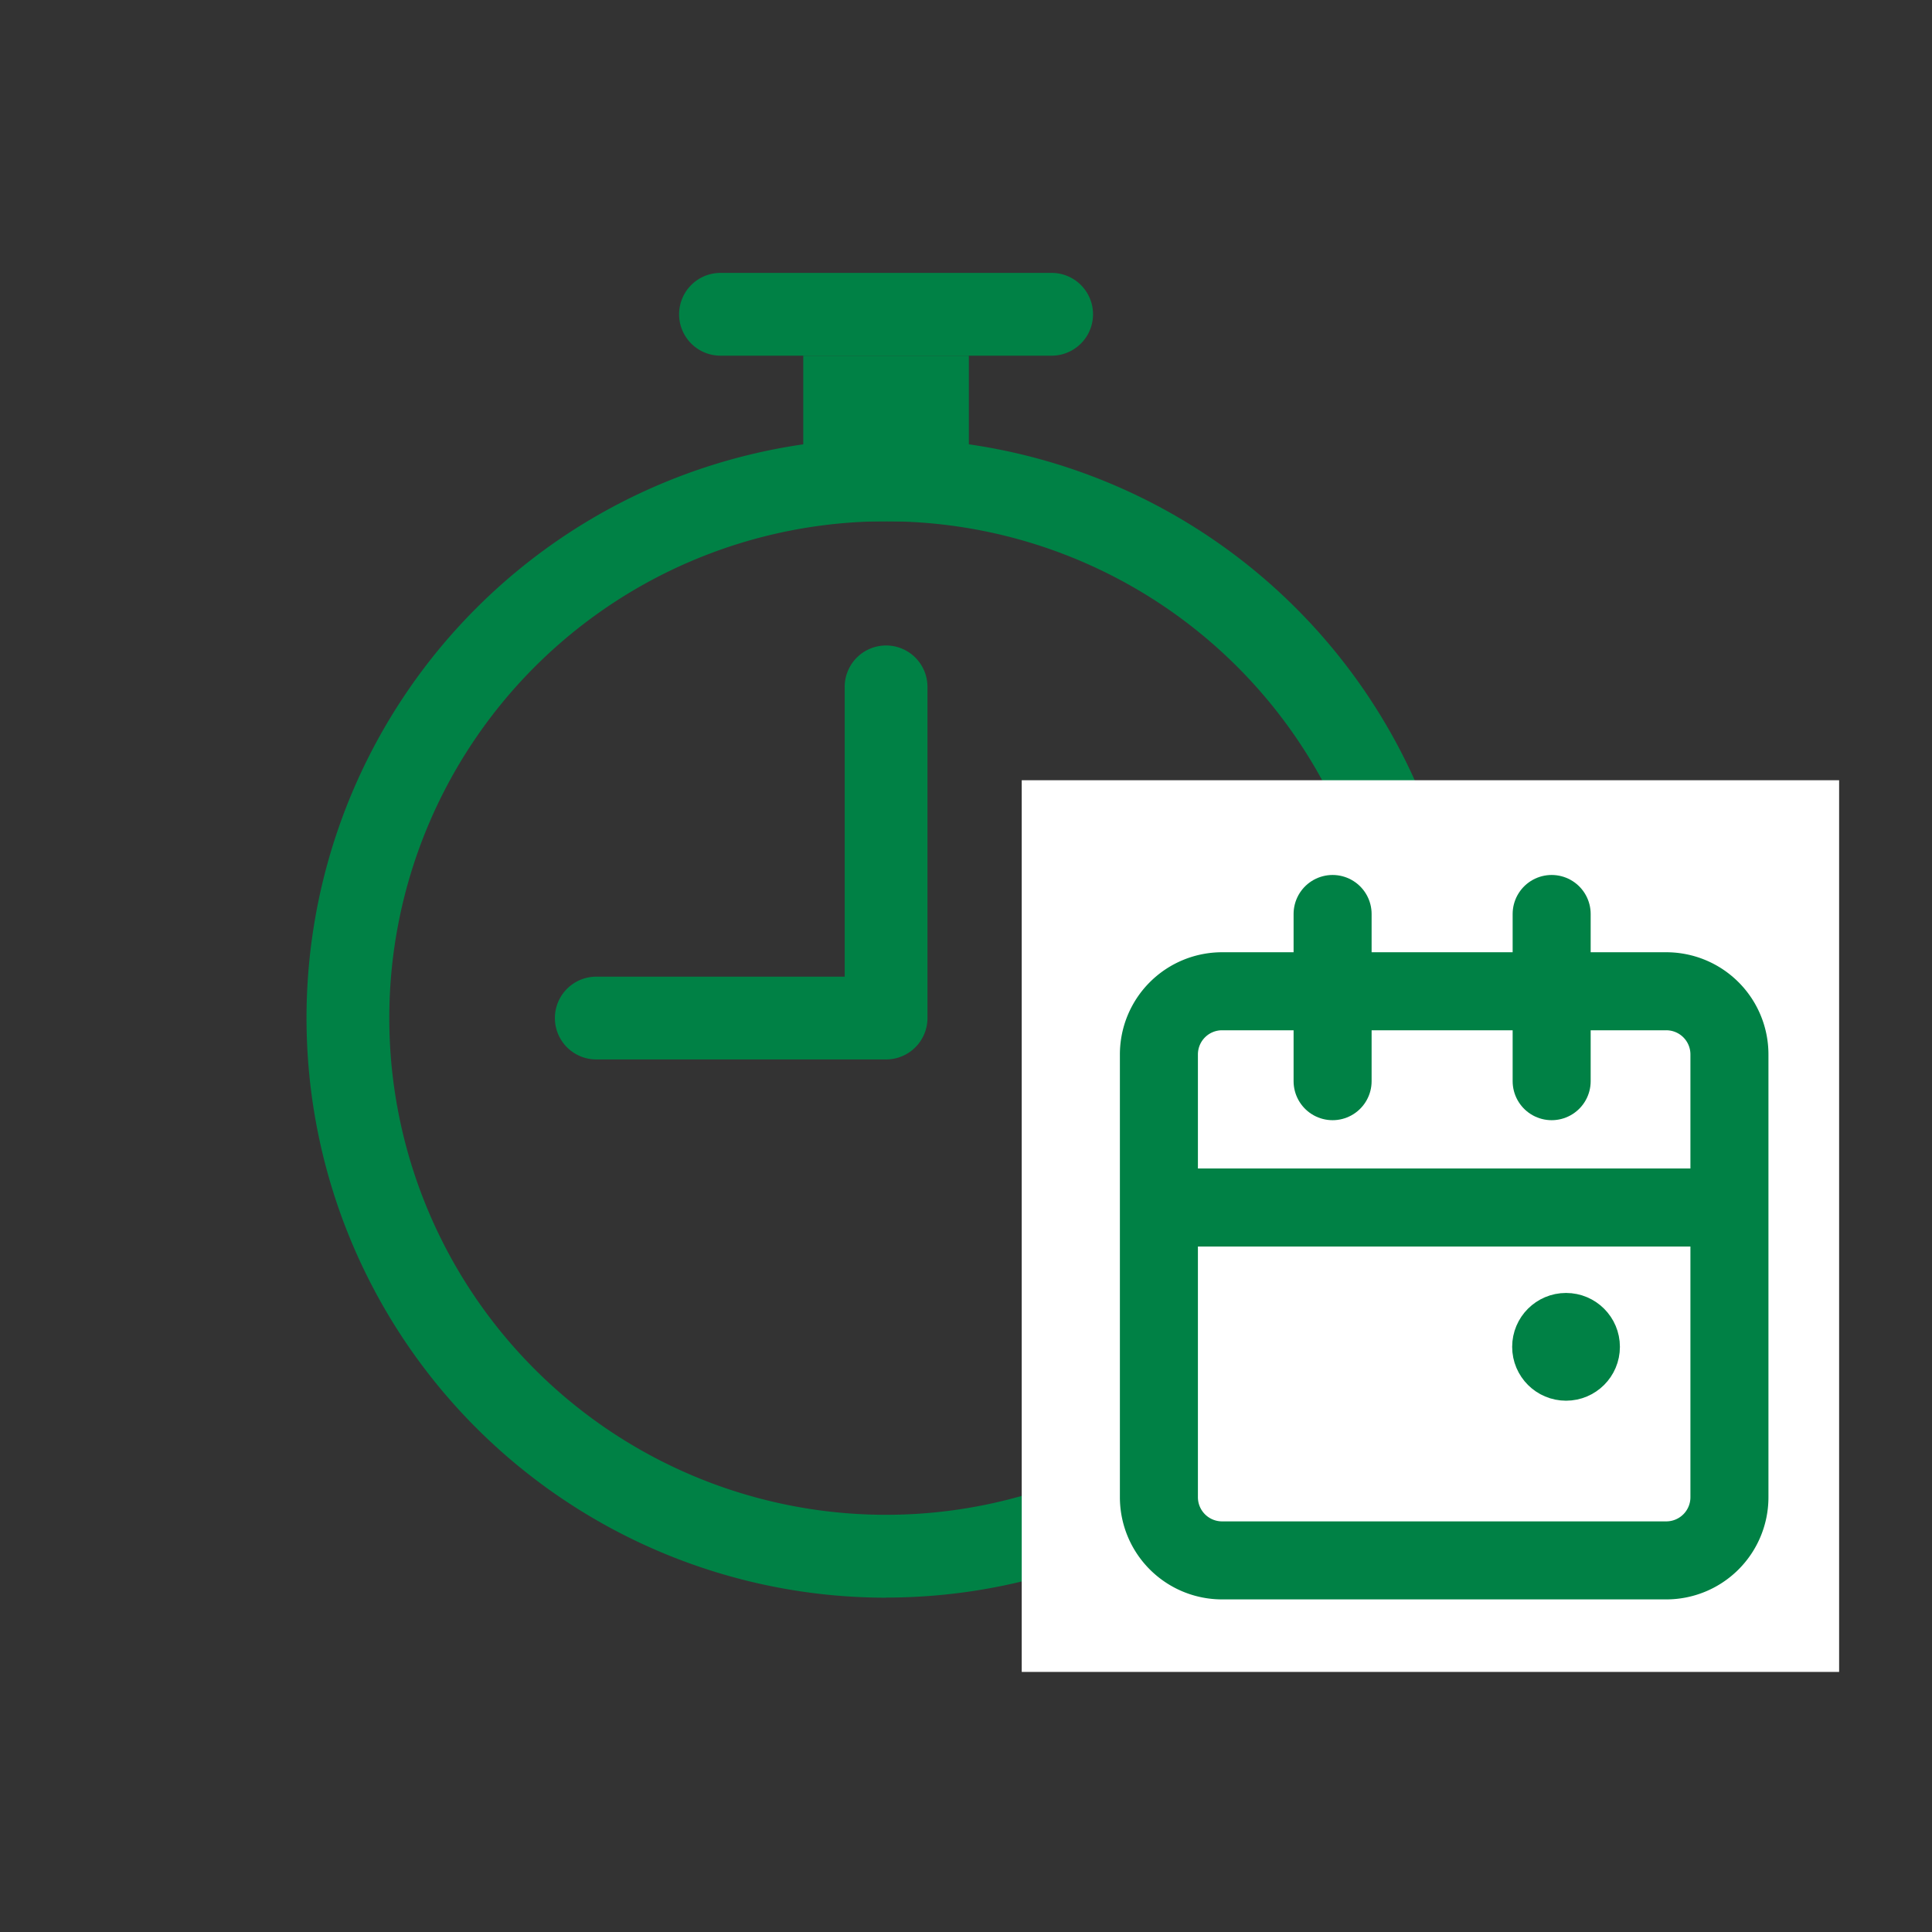 <svg xmlns="http://www.w3.org/2000/svg" width="52" height="52" viewBox="0 0 52 52">
  <rect x="0" y="0" width="52" height="52" fill="#333333" stroke="none"/>
  <g id="Group_9576" data-name="Group 9576" transform="translate(-625 -756)">
    <g id="stopwatch" transform="translate(631 763.345)">
      <path id="Path_10259" data-name="Path 10259" d="M17.849,33.469A13.37,13.37,0,1,0,4.478,20.1,13.37,13.37,0,0,0,17.849,33.469Zm0,2.228A15.6,15.6,0,1,0,2.25,20.1,15.6,15.6,0,0,0,17.849,35.7Z" transform="translate(0 -0.043)" fill="#008145" fill-rule="evenodd"/>
      <path id="Path_10260" data-name="Path 10260" d="M17.914,10.028a1.114,1.114,0,0,1,1.114,1.114v8.914a1.114,1.114,0,0,1-1.114,1.114h-7.8a1.114,1.114,0,1,1,0-2.228H16.8v-7.8A1.114,1.114,0,0,1,17.914,10.028ZM12.343,1.114A1.114,1.114,0,0,1,13.457,0H22.37a1.114,1.114,0,0,1,0,2.228H13.457a1.114,1.114,0,0,1-1.114-1.114Z" transform="translate(-0.065)" fill="#008145" fill-rule="evenodd"/>
      <path id="Path_10261" data-name="Path 10261" d="M15.75,2.25h4.457V6.707H15.75Z" transform="translate(-0.13 -0.022)" fill="#008145"/>
    </g>
    <rect id="Rectangle_8604" data-name="Rectangle 8604" width="22" height="24" transform="translate(652.5 777)" fill="#fff"/>
    <g id="Group_9460" data-name="Group 9460" transform="translate(22.903 -25)">
      <g id="Group_9459" data-name="Group 9459" transform="translate(602.097 781)">
        <g id="Group_9457" data-name="Group 9457" transform="translate(0 0)">
          <rect id="Rectangle_8588" data-name="Rectangle 8588" width="52" height="52" fill="none"/>
        </g>
      </g>
    </g>
    <g id="Icon_feather-calendar" data-name="Icon feather-calendar" transform="translate(652.185 780.175)">
      <path id="Path_10296" data-name="Path 10296" d="M6.206,6H18.15a1.7,1.7,0,0,1,1.706,1.7V19.618a1.7,1.7,0,0,1-1.706,1.7H6.206a1.7,1.7,0,0,1-1.706-1.7V7.7A1.7,1.7,0,0,1,6.206,6Z" transform="translate(-0.493 -3.495)" fill="#fff" stroke="#008145" stroke-linecap="round" stroke-linejoin="round" stroke-width="2.1"/>
      <path id="Path_10297" data-name="Path 10297" d="M24,3V7.5" transform="translate(-9.422 -2.575)" fill="none" stroke="#008145" stroke-linecap="round" stroke-linejoin="round" stroke-width="2.1"/>
      <path id="Path_10298" data-name="Path 10298" d="M12,3V7.5" transform="translate(-3.318 -2.575)" fill="none" stroke="#008145" stroke-linecap="round" stroke-linejoin="round" stroke-width="2.1"/>
      <path id="Path_10299" data-name="Path 10299" d="M4.5,15H18.779" transform="translate(0 -6.675)" fill="none" stroke="#008145" stroke-linecap="round" stroke-linejoin="round" stroke-width="2.1"/>
    </g>
    <g id="Ellipse_22" data-name="Ellipse 22" transform="translate(666 791.1)" fill="#008145" stroke="#008145" stroke-width="1.2">
      <circle cx="1.15" cy="1.15" r="1.15" stroke="none"/>
      <circle cx="1.15" cy="1.15" r="0.85" fill="none"/>
    </g>
  </g>
</svg>
